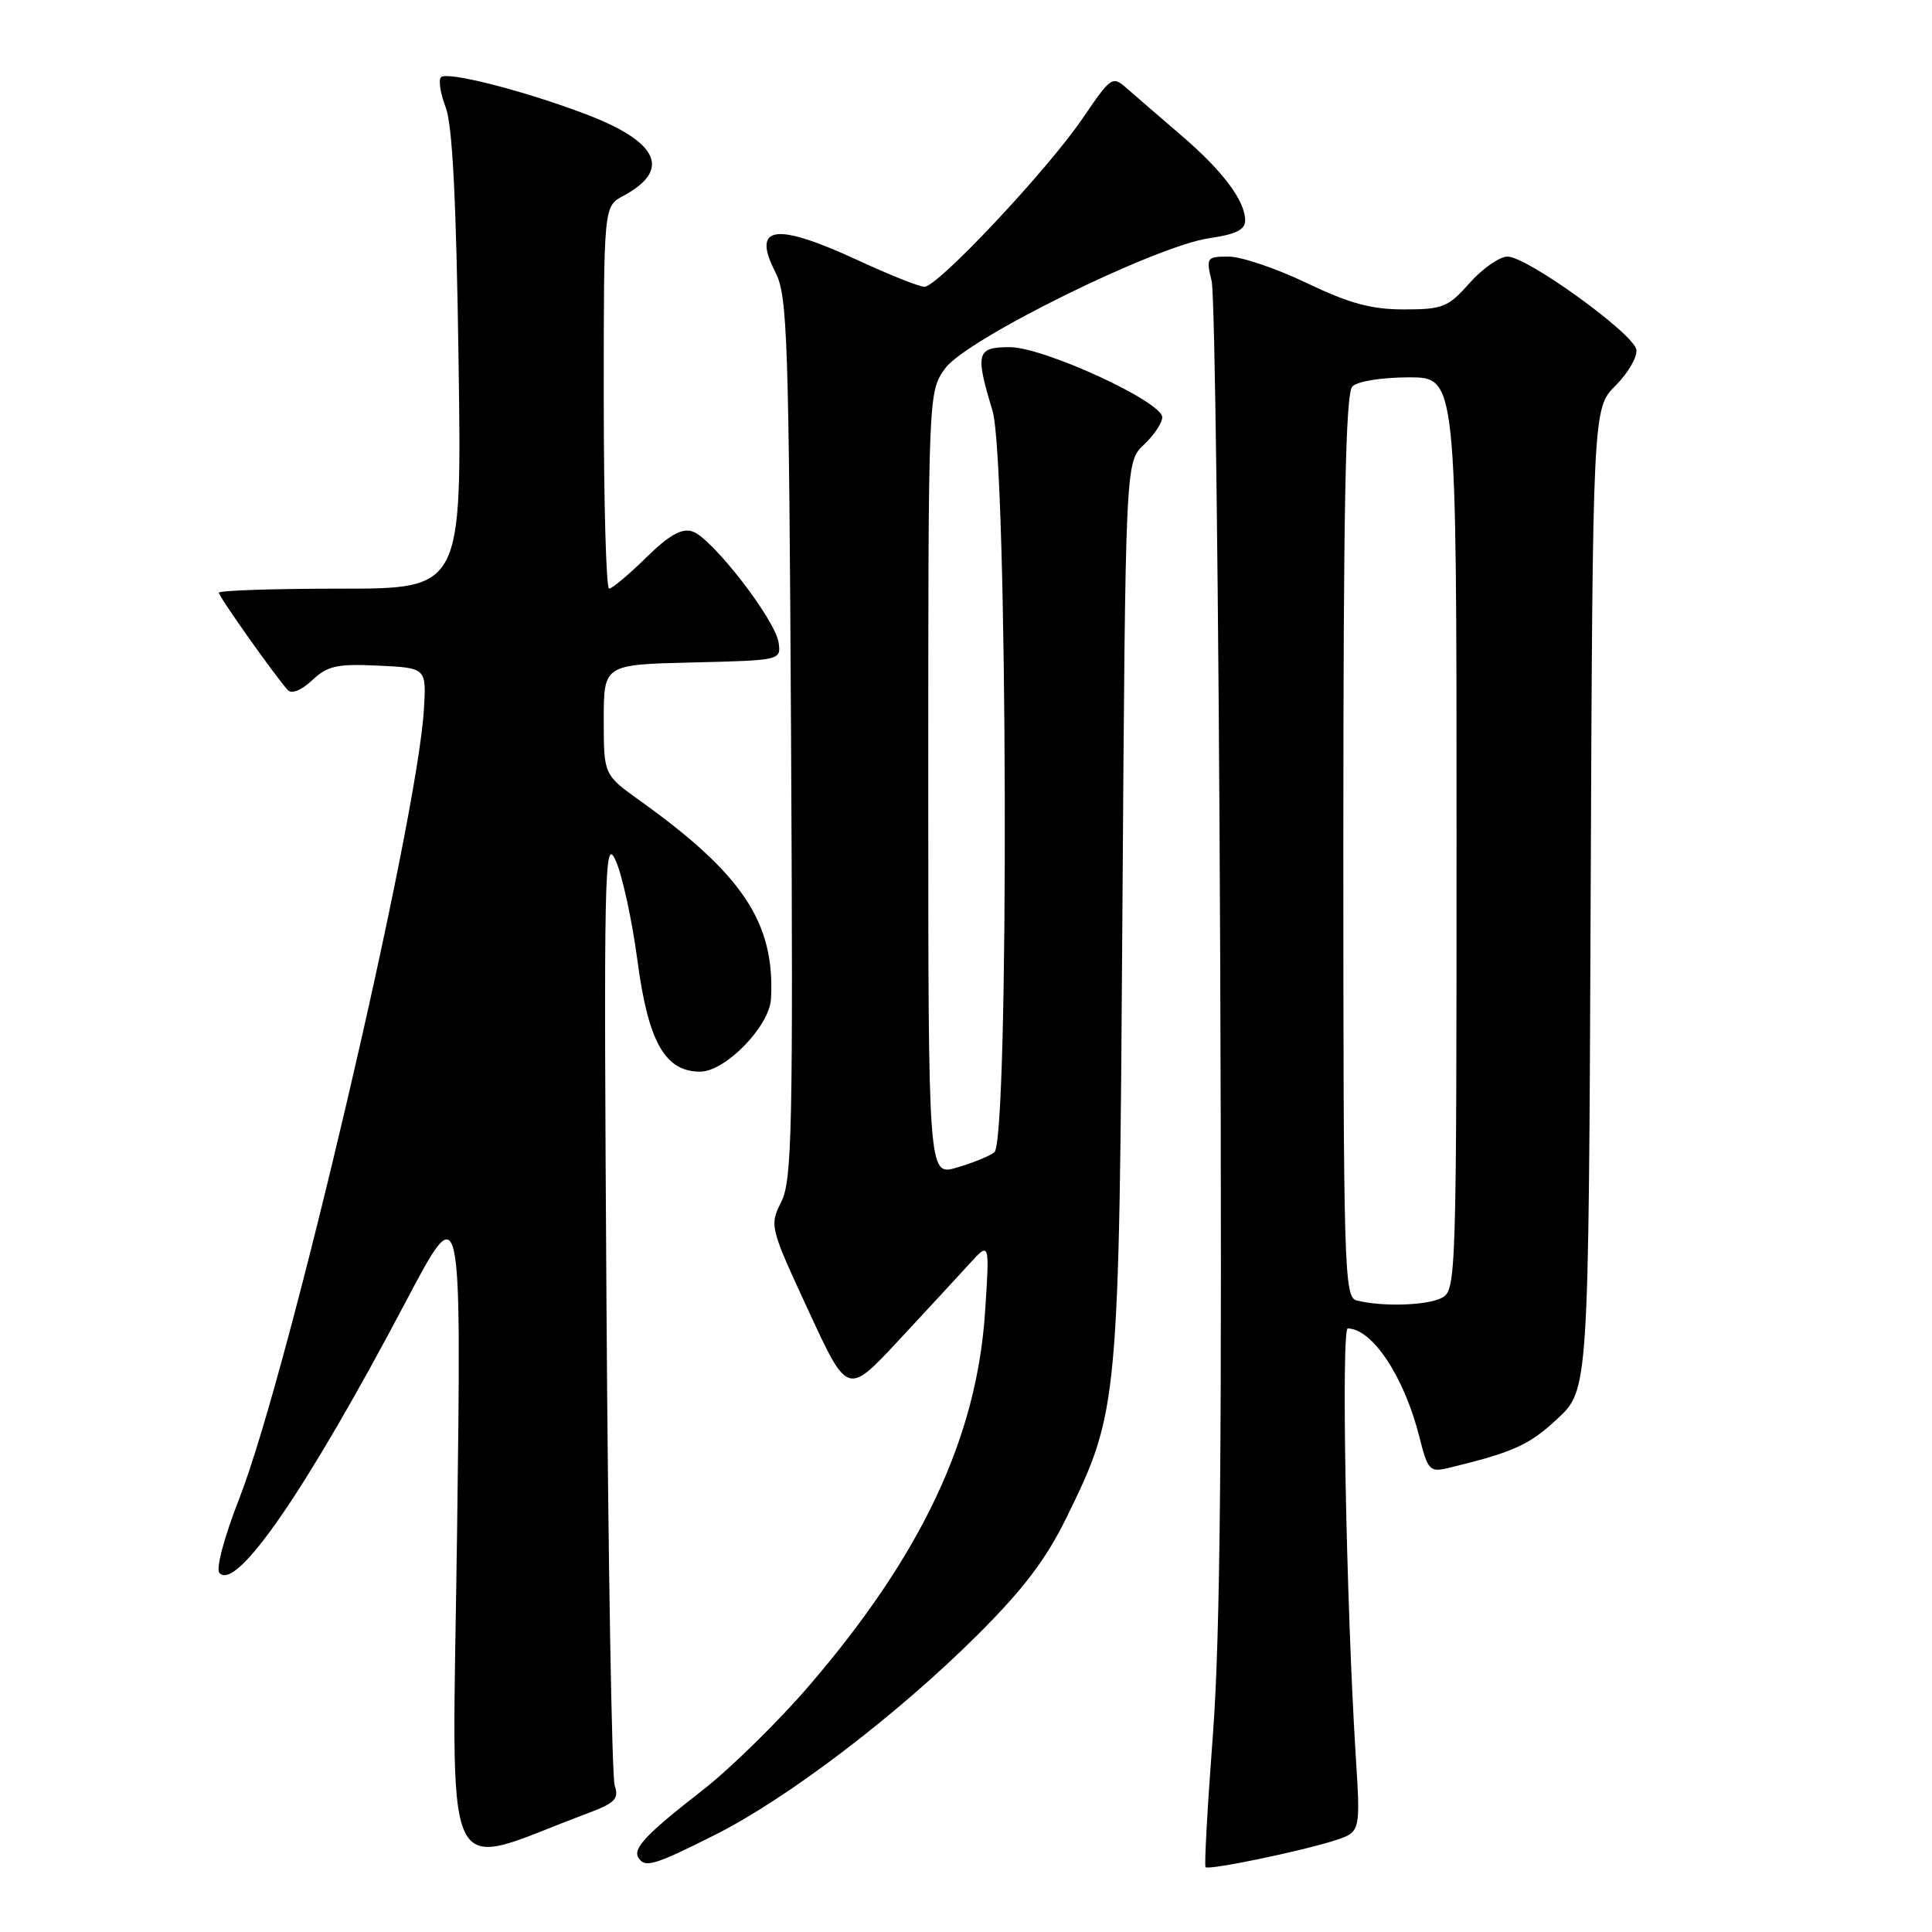 <?xml version="1.0" encoding="UTF-8" standalone="no"?>
<!DOCTYPE svg PUBLIC "-//W3C//DTD SVG 1.1//EN" "http://www.w3.org/Graphics/SVG/1.1/DTD/svg11.dtd" >
<svg xmlns="http://www.w3.org/2000/svg" xmlns:xlink="http://www.w3.org/1999/xlink" version="1.1" viewBox="0 0 256 256">
 <g >
 <path fill="currentColor"
d=" M 176.89 243.86 C 180.28 242.75 180.28 242.75 179.64 232.63 C 178.37 212.20 177.70 176.00 178.59 176.02 C 181.89 176.10 186.08 182.47 188.08 190.42 C 189.19 194.82 189.45 195.10 191.89 194.52 C 200.50 192.44 202.63 191.49 206.36 188.00 C 210.50 184.14 210.50 184.14 210.77 119.13 C 211.04 54.11 211.04 54.11 214.10 51.06 C 215.77 49.38 217.00 47.24 216.82 46.31 C 216.40 44.15 202.34 34.00 199.76 34.00 C 198.70 34.00 196.43 35.58 194.73 37.50 C 191.89 40.71 191.17 41.00 186.04 41.00 C 181.70 41.00 178.80 40.21 173.14 37.50 C 169.12 35.57 164.47 34.00 162.81 34.00 C 159.89 34.00 159.80 34.13 160.55 37.25 C 160.98 39.04 161.48 79.20 161.68 126.50 C 161.94 190.74 161.70 216.87 160.72 229.79 C 160.00 239.30 159.56 247.23 159.74 247.41 C 160.17 247.84 172.50 245.28 176.89 243.86 Z  M 77.82 240.29 C 81.51 238.91 82.04 238.36 81.45 236.59 C 81.07 235.44 80.58 206.60 80.36 172.50 C 79.99 115.01 80.08 110.75 81.57 114.00 C 82.45 115.92 83.75 121.92 84.47 127.31 C 85.89 138.06 88.12 142.00 92.77 142.00 C 96.12 142.00 101.96 135.99 102.16 132.35 C 102.70 122.29 98.44 115.85 84.75 106.06 C 80.00 102.66 80.00 102.66 80.00 95.36 C 80.00 88.06 80.00 88.06 91.75 87.78 C 103.45 87.50 103.50 87.49 103.17 85.15 C 102.74 82.11 94.31 71.23 91.75 70.42 C 90.31 69.96 88.66 70.90 85.60 73.90 C 83.31 76.15 81.10 78.00 80.71 78.00 C 80.32 78.00 80.00 66.60 80.00 52.67 C 80.00 27.34 80.00 27.34 82.58 25.96 C 89.05 22.49 87.26 18.74 77.36 15.03 C 69.18 11.95 59.23 9.43 58.44 10.23 C 58.07 10.60 58.35 12.38 59.05 14.20 C 59.95 16.52 60.46 26.47 60.76 47.75 C 61.20 78.00 61.20 78.00 45.10 78.00 C 36.24 78.00 29.00 78.24 29.00 78.54 C 29.00 79.06 36.40 89.51 38.13 91.44 C 38.64 92.00 39.92 91.48 41.36 90.14 C 43.40 88.22 44.65 87.94 50.12 88.20 C 56.50 88.50 56.50 88.50 56.17 94.00 C 55.27 109.02 38.25 181.77 31.73 198.50 C 29.67 203.76 28.58 207.89 29.09 208.44 C 31.37 210.86 40.65 197.34 53.76 172.50 C 61.14 158.50 61.14 158.50 60.57 202.71 C 59.93 251.74 58.06 247.67 77.82 240.29 Z  M 94.78 243.11 C 104.40 238.27 118.96 227.18 129.59 216.57 C 135.64 210.54 138.62 206.60 141.36 201.00 C 148.23 186.95 148.29 186.29 148.73 120.36 C 149.13 61.23 149.13 61.23 151.56 58.94 C 152.90 57.68 154.00 56.04 154.00 55.29 C 154.00 53.22 138.30 46.00 133.80 46.00 C 129.40 46.00 129.19 46.76 131.51 54.41 C 133.53 61.07 133.75 151.19 131.75 152.70 C 131.06 153.21 128.81 154.13 126.75 154.72 C 123.00 155.81 123.00 155.81 123.00 103.87 C 123.00 51.92 123.00 51.92 125.25 48.80 C 128.04 44.94 153.10 32.59 160.25 31.56 C 163.78 31.05 165.00 30.44 164.99 29.19 C 164.98 26.59 161.97 22.59 156.48 17.90 C 153.74 15.55 150.57 12.81 149.42 11.80 C 147.37 10.00 147.30 10.05 143.42 15.73 C 138.79 22.53 124.26 38.00 122.50 38.00 C 121.83 38.00 117.87 36.43 113.71 34.50 C 102.67 29.40 99.55 29.87 102.77 36.13 C 104.34 39.19 104.53 44.82 104.82 97.77 C 105.10 149.58 104.95 156.39 103.53 159.24 C 101.95 162.40 102.00 162.60 107.12 173.66 C 112.30 184.88 112.30 184.88 119.00 177.69 C 122.68 173.73 126.92 169.15 128.42 167.50 C 131.14 164.50 131.14 164.50 130.53 173.81 C 129.43 190.53 122.10 206.07 107.11 223.48 C 103.04 228.20 96.74 234.37 93.11 237.20 C 85.64 243.02 83.83 244.92 84.59 246.15 C 85.46 247.55 86.68 247.18 94.78 243.11 Z  M 179.75 172.31 C 178.11 171.88 178.00 168.17 178.00 112.13 C 178.00 67.01 178.29 52.11 179.20 51.20 C 179.88 50.52 183.13 50.00 186.70 50.00 C 193.00 50.00 193.00 50.00 193.00 110.46 C 193.00 169.22 192.95 170.96 191.07 171.96 C 189.14 173.00 183.08 173.18 179.75 172.31 Z "/>
</g>
</svg>